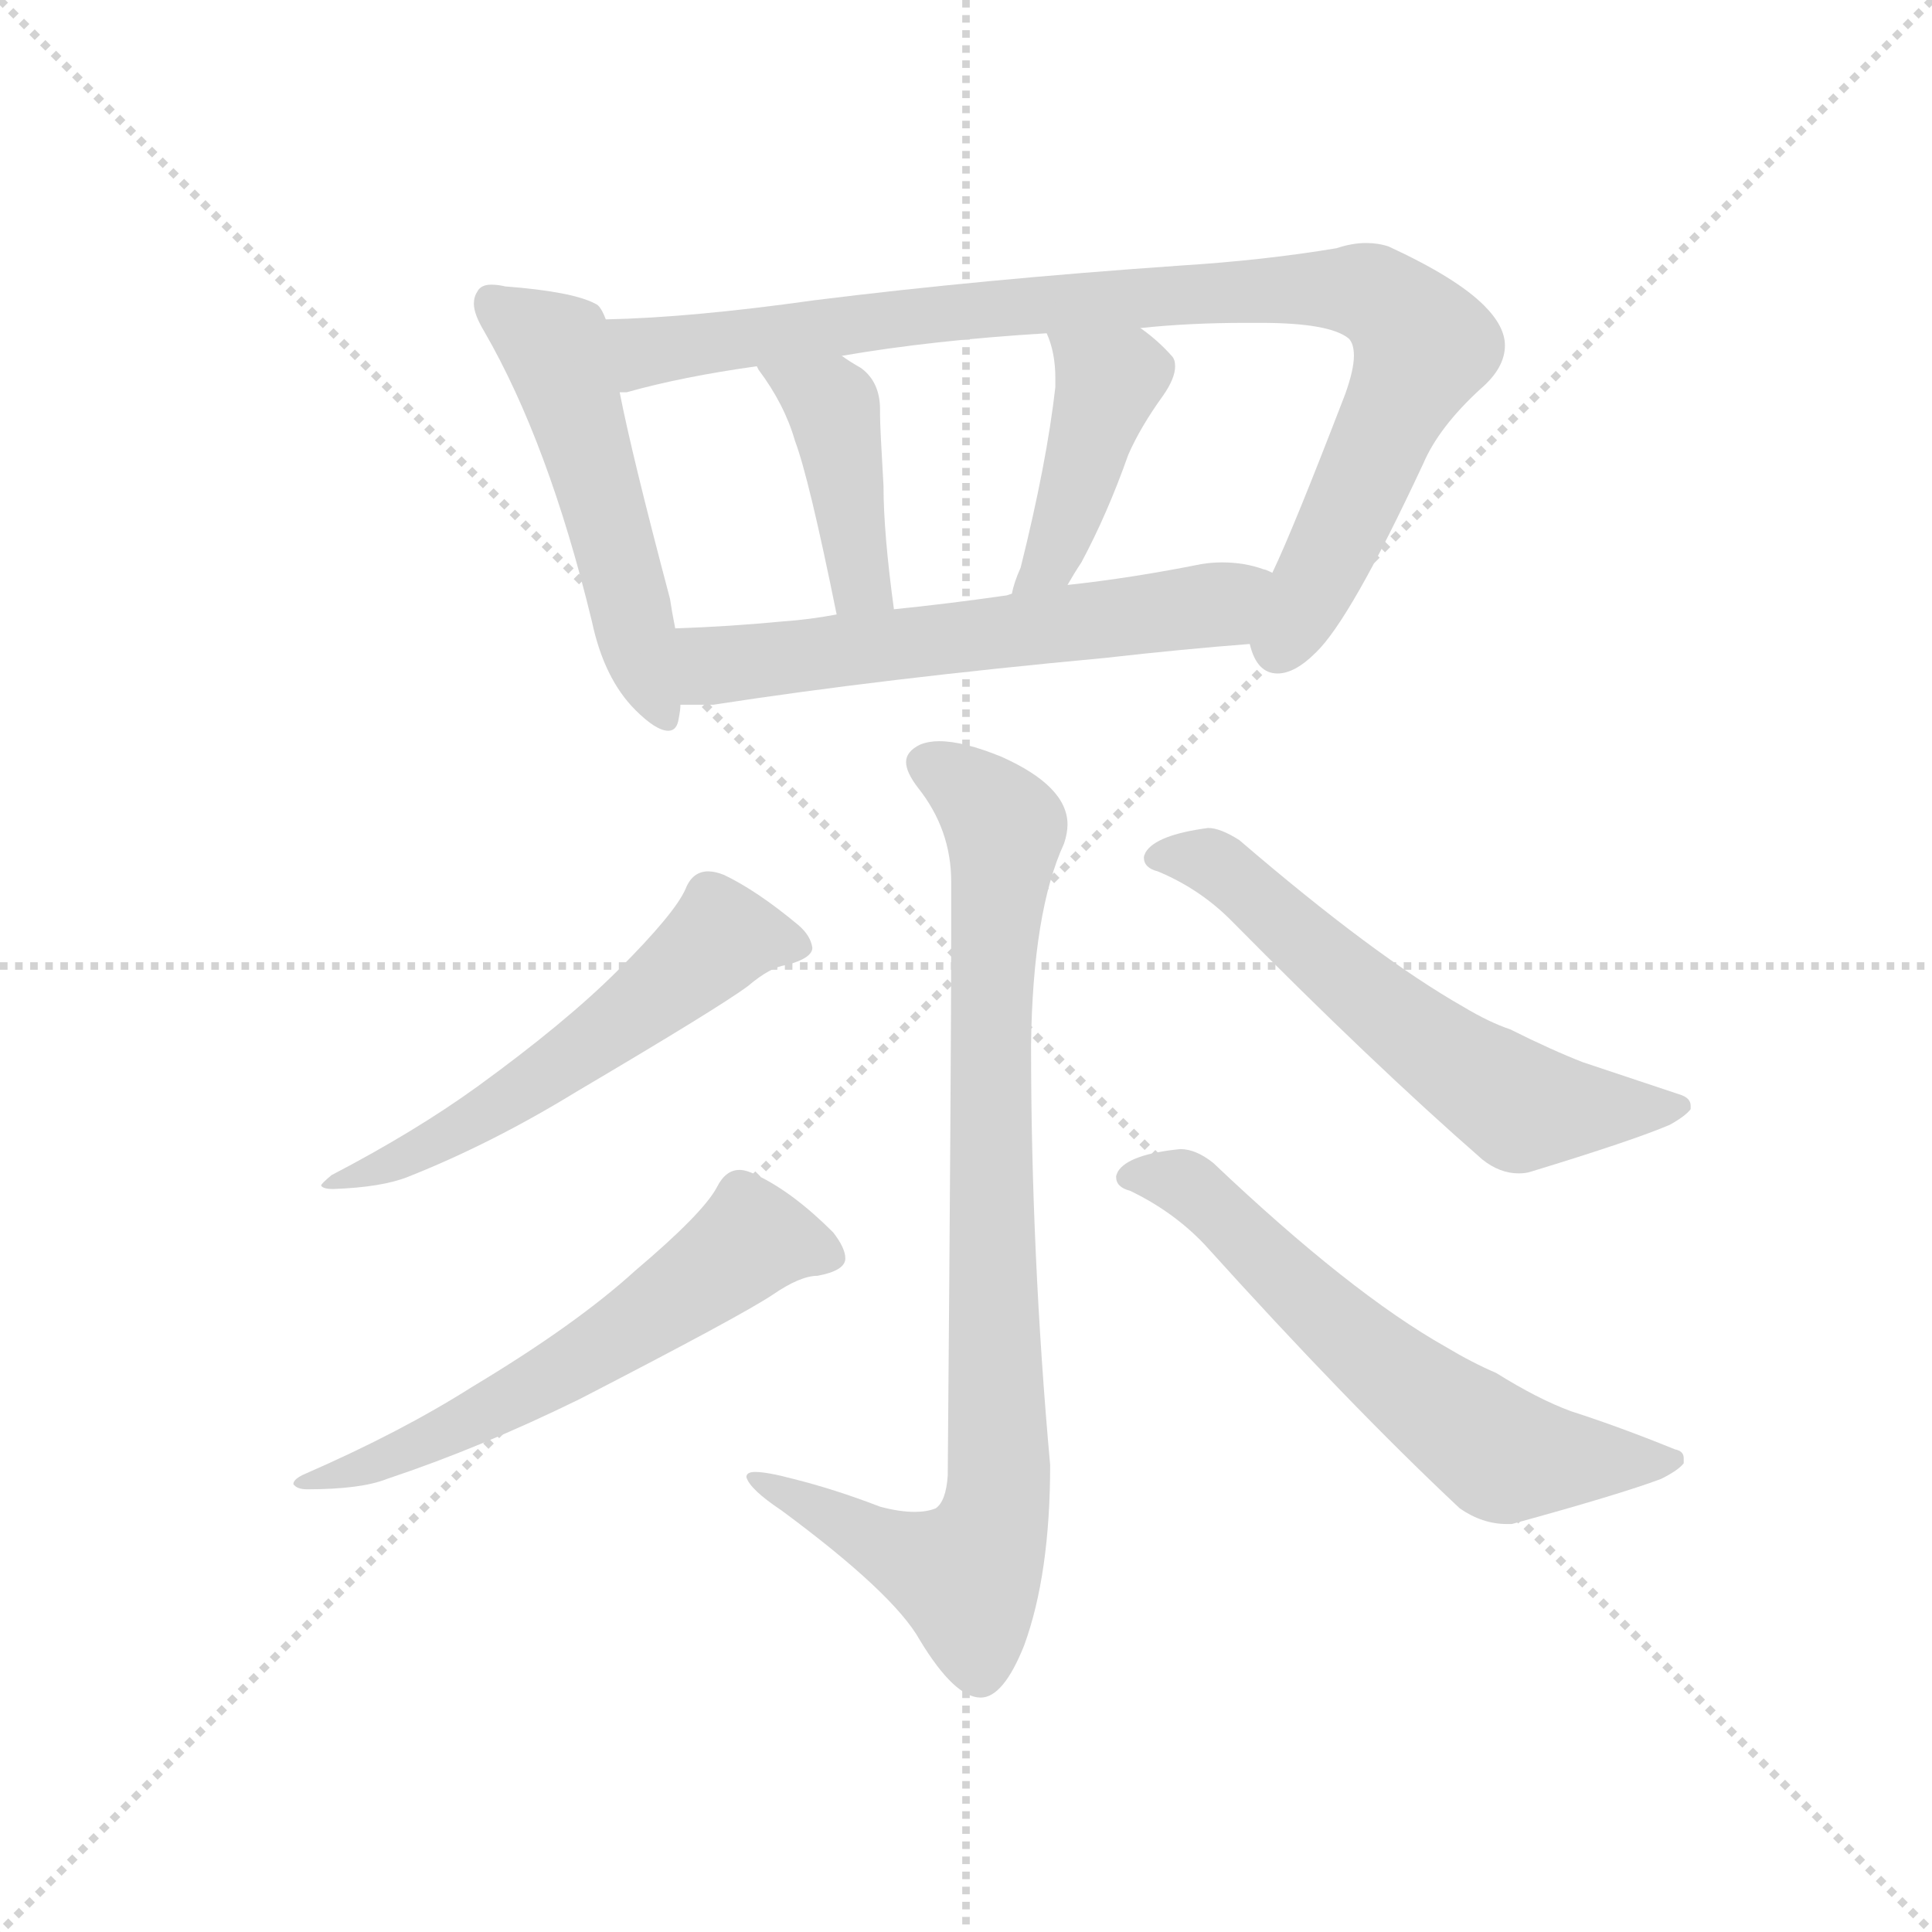 <svg version="1.1" viewBox="0 0 1024 1024" xmlns="http://www.w3.org/2000/svg">
  <g stroke="lightgray" stroke-dasharray="1,1" stroke-width="1" transform="scale(4, 4)">
    <line x1="0" y1="0" x2="256" y2="256"></line>
    <line x1="256" y1="0" x2="0" y2="256"></line>
    <line x1="128" y1="0" x2="128" y2="256"></line>
    <line x1="0" y1="128" x2="256" y2="128"></line>
  </g>
  <g transform="scale(0.92, -0.92) translate(60, -850)">
    <style type="text/css">
      
        @keyframes keyframes0 {
          from {
            stroke: blue;
            stroke-dashoffset: 523;
            stroke-width: 128;
          }
          63% {
            animation-timing-function: step-end;
            stroke: blue;
            stroke-dashoffset: 0;
            stroke-width: 128;
          }
          to {
            stroke: black;
            stroke-width: 1024;
          }
        }
        #make-me-a-hanzi-animation-0 {
          animation: keyframes0 0.676s both;
          animation-delay: 0s;
          animation-timing-function: linear;
        }
      
        @keyframes keyframes1 {
          from {
            stroke: blue;
            stroke-dashoffset: 931;
            stroke-width: 128;
          }
          75% {
            animation-timing-function: step-end;
            stroke: blue;
            stroke-dashoffset: 0;
            stroke-width: 128;
          }
          to {
            stroke: black;
            stroke-width: 1024;
          }
        }
        #make-me-a-hanzi-animation-1 {
          animation: keyframes1 1.008s both;
          animation-delay: 0.676s;
          animation-timing-function: linear;
        }
      
        @keyframes keyframes2 {
          from {
            stroke: blue;
            stroke-dashoffset: 412;
            stroke-width: 128;
          }
          57% {
            animation-timing-function: step-end;
            stroke: blue;
            stroke-dashoffset: 0;
            stroke-width: 128;
          }
          to {
            stroke: black;
            stroke-width: 1024;
          }
        }
        #make-me-a-hanzi-animation-2 {
          animation: keyframes2 0.585s both;
          animation-delay: 1.683s;
          animation-timing-function: linear;
        }
      
        @keyframes keyframes3 {
          from {
            stroke: blue;
            stroke-dashoffset: 423;
            stroke-width: 128;
          }
          58% {
            animation-timing-function: step-end;
            stroke: blue;
            stroke-dashoffset: 0;
            stroke-width: 128;
          }
          to {
            stroke: black;
            stroke-width: 1024;
          }
        }
        #make-me-a-hanzi-animation-3 {
          animation: keyframes3 0.594s both;
          animation-delay: 2.269s;
          animation-timing-function: linear;
        }
      
        @keyframes keyframes4 {
          from {
            stroke: blue;
            stroke-dashoffset: 598;
            stroke-width: 128;
          }
          66% {
            animation-timing-function: step-end;
            stroke: blue;
            stroke-dashoffset: 0;
            stroke-width: 128;
          }
          to {
            stroke: black;
            stroke-width: 1024;
          }
        }
        #make-me-a-hanzi-animation-4 {
          animation: keyframes4 0.737s both;
          animation-delay: 2.863s;
          animation-timing-function: linear;
        }
      
        @keyframes keyframes5 {
          from {
            stroke: blue;
            stroke-dashoffset: 884;
            stroke-width: 128;
          }
          74% {
            animation-timing-function: step-end;
            stroke: blue;
            stroke-dashoffset: 0;
            stroke-width: 128;
          }
          to {
            stroke: black;
            stroke-width: 1024;
          }
        }
        #make-me-a-hanzi-animation-5 {
          animation: keyframes5 0.969s both;
          animation-delay: 3.599s;
          animation-timing-function: linear;
        }
      
        @keyframes keyframes6 {
          from {
            stroke: blue;
            stroke-dashoffset: 568;
            stroke-width: 128;
          }
          65% {
            animation-timing-function: step-end;
            stroke: blue;
            stroke-dashoffset: 0;
            stroke-width: 128;
          }
          to {
            stroke: black;
            stroke-width: 1024;
          }
        }
        #make-me-a-hanzi-animation-6 {
          animation: keyframes6 0.712s both;
          animation-delay: 4.569s;
          animation-timing-function: linear;
        }
      
        @keyframes keyframes7 {
          from {
            stroke: blue;
            stroke-dashoffset: 599;
            stroke-width: 128;
          }
          66% {
            animation-timing-function: step-end;
            stroke: blue;
            stroke-dashoffset: 0;
            stroke-width: 128;
          }
          to {
            stroke: black;
            stroke-width: 1024;
          }
        }
        #make-me-a-hanzi-animation-7 {
          animation: keyframes7 0.737s both;
          animation-delay: 5.281s;
          animation-timing-function: linear;
        }
      
        @keyframes keyframes8 {
          from {
            stroke: blue;
            stroke-dashoffset: 606;
            stroke-width: 128;
          }
          66% {
            animation-timing-function: step-end;
            stroke: blue;
            stroke-dashoffset: 0;
            stroke-width: 128;
          }
          to {
            stroke: black;
            stroke-width: 1024;
          }
        }
        #make-me-a-hanzi-animation-8 {
          animation: keyframes8 0.743s both;
          animation-delay: 6.019s;
          animation-timing-function: linear;
        }
      
        @keyframes keyframes9 {
          from {
            stroke: blue;
            stroke-dashoffset: 629;
            stroke-width: 128;
          }
          67% {
            animation-timing-function: step-end;
            stroke: blue;
            stroke-dashoffset: 0;
            stroke-width: 128;
          }
          to {
            stroke: black;
            stroke-width: 1024;
          }
        }
        #make-me-a-hanzi-animation-9 {
          animation: keyframes9 0.762s both;
          animation-delay: 6.762s;
          animation-timing-function: linear;
        }
      
    </style>
    
      <path d="M 289 666 Q 286 674 283 675 Q 270 682 231 685 Q 227 686 223 686 Q 217 686 215 682 Q 213 679 213 675 Q 213 669 219 659 Q 256 595 281 492 Q 288 459 306 441 Q 318 429 325 429 Q 330 429 331 436 Q 332 441 332 444 L 329 488 Q 327 498 326 505 Q 304 588 297 624 L 289 666 Z" fill="lightgray"></path>
    
      <path d="M 409 677 Q 338 667 289 666 C 259 665 268 618 297 624 L 301 624 Q 333 633 376 639 L 425 645 Q 477 654 543 658 L 597 661 Q 625 664 658 664 L 666 664 Q 706 664 717 655 Q 720 652 720 645 Q 720 637 715 623 Q 685 545 673 520 C 661 493 657 483 660 479 Q 664 462 676 462 Q 686 462 698 474 Q 718 493 760 583 Q 769 604 793 626 Q 807 638 807 651 Q 807 662 795 674 Q 779 690 740 708 Q 734 710 727 710 Q 719 710 710 707 Q 668 700 620 697 Q 505 689 409 677 Z" fill="lightgray"></path>
    
      <path d="M 376 639 L 377 637 Q 392 617 398 596 Q 406 575 422 496 C 428 467 459 469 455 499 Q 449 543 449 570 Q 447 604 447 611 L 447 614 Q 447 630 436 638 Q 429 642 425 645 C 400 662 360 664 376 639 Z" fill="lightgray"></path>
    
      <path d="M 543 658 Q 548 647 548 632 L 548 627 Q 543 583 528 523 Q 524 514 523 508 C 516 479 540 487 555 513 Q 559 520 563 526 Q 578 554 590 588 Q 597 604 610 622 Q 617 632 617 639 Q 617 643 615 645 Q 607 654 597 661 C 573 679 532 686 543 658 Z" fill="lightgray"></path>
    
      <path d="M 332 444 L 351 444 Q 448 459 577 471 Q 621 476 660 479 C 690 481 701 510 673 520 Q 669 522 668 522 Q 657 526 644 526 Q 638 526 632 525 Q 592 517 555 513 L 523 508 L 520 507 Q 485 502 455 499 L 422 496 Q 406 493 391 492 Q 360 489 329 488 C 299 487 302 444 332 444 Z" fill="lightgray"></path>
    
      <path d="M 486 0 Q 485 -15 479 -19 Q 474 -21 467 -21 Q 458 -21 447 -18 Q 421 -8 397 -2 Q 382 2 375 2 Q 370 2 370 -1 Q 372 -8 390 -20 Q 455 -68 470 -95 Q 490 -128 505 -128 Q 518 -128 530 -98 Q 545 -57 545 6 Q 534 128 534 248 Q 535 325 553 364 Q 555 370 555 375 Q 555 397 517 414 Q 495 423 481 423 Q 475 423 470 421 Q 462 417 462 411 Q 462 405 469 396 Q 488 372 488 342 L 488 313 Q 488 241 486 0 Z" fill="lightgray"></path>
    
      <path d="M 296 291 Q 266 261 215 224 Q 179 198 131 173 Q 125 168 125 167 Q 126 165 132 165 Q 160 166 175 172 Q 223 191 272 221 Q 355 270 371 282 Q 384 293 393 294 Q 408 298 408 304 Q 407 311 400 317 Q 376 337 357 346 Q 352 348 348 348 Q 339 348 335 338 Q 329 324 296 291 Z" fill="lightgray"></path>
    
      <path d="M 306 118 Q 272 87 212 51 Q 171 25 116 1 Q 109 -2 109 -5 Q 111 -8 117 -8 Q 148 -8 163 -2 Q 217 16 274 44 Q 367 92 385 104 Q 401 115 411 115 Q 427 118 427 125 Q 427 131 420 140 Q 397 163 376 173 Q 370 176 366 176 Q 358 176 353 166 Q 345 151 306 118 Z" fill="lightgray"></path>
    
      <path d="M 649 320 Q 731 237 794 182 Q 804 174 815 174 Q 819 174 822 175 Q 881 193 902 202 Q 911 207 914 211 L 914 213 Q 914 217 909 219 L 852 238 Q 834 245 810 257 Q 798 261 783 270 Q 732 299 654 366 Q 643 373 636 373 Q 606 369 600 359 Q 599 357 599 356 Q 599 350 607 348 Q 631 338 649 320 Z" fill="lightgray"></path>
    
      <path d="M 634 133 Q 717 41 781 -19 Q 794 -28 808 -28 L 811 -28 Q 873 -11 897 -2 Q 907 3 910 7 L 910 10 Q 910 14 905 15 Q 873 28 845 37 Q 826 44 802 59 Q 788 65 773 74 Q 718 105 639 180 Q 629 188 620 188 Q 590 185 584 175 Q 583 173 583 172 Q 583 166 591 164 Q 616 152 634 133 Z" fill="lightgray"></path>
    
    
      <clipPath id="make-me-a-hanzi-clip-0">
        <path d="M 289 666 Q 286 674 283 675 Q 270 682 231 685 Q 227 686 223 686 Q 217 686 215 682 Q 213 679 213 675 Q 213 669 219 659 Q 256 595 281 492 Q 288 459 306 441 Q 318 429 325 429 Q 330 429 331 436 Q 332 441 332 444 L 329 488 Q 327 498 326 505 Q 304 588 297 624 L 289 666 Z"></path>
      </clipPath>
      <path clip-path="url(#make-me-a-hanzi-clip-0)" d="M 223 676 L 260 649 L 323 437" fill="none" id="make-me-a-hanzi-animation-0" stroke-dasharray="395 790" stroke-linecap="round"></path>
    
      <clipPath id="make-me-a-hanzi-clip-1">
        <path d="M 409 677 Q 338 667 289 666 C 259 665 268 618 297 624 L 301 624 Q 333 633 376 639 L 425 645 Q 477 654 543 658 L 597 661 Q 625 664 658 664 L 666 664 Q 706 664 717 655 Q 720 652 720 645 Q 720 637 715 623 Q 685 545 673 520 C 661 493 657 483 660 479 Q 664 462 676 462 Q 686 462 698 474 Q 718 493 760 583 Q 769 604 793 626 Q 807 638 807 651 Q 807 662 795 674 Q 779 690 740 708 Q 734 710 727 710 Q 719 710 710 707 Q 668 700 620 697 Q 505 689 409 677 Z"></path>
      </clipPath>
      <path clip-path="url(#make-me-a-hanzi-clip-1)" d="M 295 660 L 317 647 L 565 677 L 706 684 L 735 679 L 760 648 L 677 478" fill="none" id="make-me-a-hanzi-animation-1" stroke-dasharray="803 1606" stroke-linecap="round"></path>
    
      <clipPath id="make-me-a-hanzi-clip-2">
        <path d="M 376 639 L 377 637 Q 392 617 398 596 Q 406 575 422 496 C 428 467 459 469 455 499 Q 449 543 449 570 Q 447 604 447 611 L 447 614 Q 447 630 436 638 Q 429 642 425 645 C 400 662 360 664 376 639 Z"></path>
      </clipPath>
      <path clip-path="url(#make-me-a-hanzi-clip-2)" d="M 385 632 L 419 617 L 432 530 L 437 513 L 449 507" fill="none" id="make-me-a-hanzi-animation-2" stroke-dasharray="284 568" stroke-linecap="round"></path>
    
      <clipPath id="make-me-a-hanzi-clip-3">
        <path d="M 543 658 Q 548 647 548 632 L 548 627 Q 543 583 528 523 Q 524 514 523 508 C 516 479 540 487 555 513 Q 559 520 563 526 Q 578 554 590 588 Q 597 604 610 622 Q 617 632 617 639 Q 617 643 615 645 Q 607 654 597 661 C 573 679 532 686 543 658 Z"></path>
      </clipPath>
      <path clip-path="url(#make-me-a-hanzi-clip-3)" d="M 550 654 L 578 630 L 551 540 L 538 519 L 527 515" fill="none" id="make-me-a-hanzi-animation-3" stroke-dasharray="295 590" stroke-linecap="round"></path>
    
      <clipPath id="make-me-a-hanzi-clip-4">
        <path d="M 332 444 L 351 444 Q 448 459 577 471 Q 621 476 660 479 C 690 481 701 510 673 520 Q 669 522 668 522 Q 657 526 644 526 Q 638 526 632 525 Q 592 517 555 513 L 523 508 L 520 507 Q 485 502 455 499 L 422 496 Q 406 493 391 492 Q 360 489 329 488 C 299 487 302 444 332 444 Z"></path>
      </clipPath>
      <path clip-path="url(#make-me-a-hanzi-clip-4)" d="M 337 452 L 352 467 L 638 501 L 668 514" fill="none" id="make-me-a-hanzi-animation-4" stroke-dasharray="470 940" stroke-linecap="round"></path>
    
      <clipPath id="make-me-a-hanzi-clip-5">
        <path d="M 486 0 Q 485 -15 479 -19 Q 474 -21 467 -21 Q 458 -21 447 -18 Q 421 -8 397 -2 Q 382 2 375 2 Q 370 2 370 -1 Q 372 -8 390 -20 Q 455 -68 470 -95 Q 490 -128 505 -128 Q 518 -128 530 -98 Q 545 -57 545 6 Q 534 128 534 248 Q 535 325 553 364 Q 555 370 555 375 Q 555 397 517 414 Q 495 423 481 423 Q 475 423 470 421 Q 462 417 462 411 Q 462 405 469 396 Q 488 372 488 342 L 488 313 Q 488 241 486 0 Z"></path>
      </clipPath>
      <path clip-path="url(#make-me-a-hanzi-clip-5)" d="M 473 410 L 502 393 L 519 372 L 510 248 L 514 -18 L 497 -58 L 375 -4" fill="none" id="make-me-a-hanzi-animation-5" stroke-dasharray="756 1512" stroke-linecap="round"></path>
    
      <clipPath id="make-me-a-hanzi-clip-6">
        <path d="M 296 291 Q 266 261 215 224 Q 179 198 131 173 Q 125 168 125 167 Q 126 165 132 165 Q 160 166 175 172 Q 223 191 272 221 Q 355 270 371 282 Q 384 293 393 294 Q 408 298 408 304 Q 407 311 400 317 Q 376 337 357 346 Q 352 348 348 348 Q 339 348 335 338 Q 329 324 296 291 Z"></path>
      </clipPath>
      <path clip-path="url(#make-me-a-hanzi-clip-6)" d="M 398 307 L 356 310 L 273 242 L 217 206 L 178 185 L 129 169" fill="none" id="make-me-a-hanzi-animation-6" stroke-dasharray="440 880" stroke-linecap="round"></path>
    
      <clipPath id="make-me-a-hanzi-clip-7">
        <path d="M 306 118 Q 272 87 212 51 Q 171 25 116 1 Q 109 -2 109 -5 Q 111 -8 117 -8 Q 148 -8 163 -2 Q 217 16 274 44 Q 367 92 385 104 Q 401 115 411 115 Q 427 118 427 125 Q 427 131 420 140 Q 397 163 376 173 Q 370 176 366 176 Q 358 176 353 166 Q 345 151 306 118 Z"></path>
      </clipPath>
      <path clip-path="url(#make-me-a-hanzi-clip-7)" d="M 418 126 L 387 136 L 370 134 L 276 66 L 219 35 L 166 10 L 114 -4" fill="none" id="make-me-a-hanzi-animation-7" stroke-dasharray="471 942" stroke-linecap="round"></path>
    
      <clipPath id="make-me-a-hanzi-clip-8">
        <path d="M 649 320 Q 731 237 794 182 Q 804 174 815 174 Q 819 174 822 175 Q 881 193 902 202 Q 911 207 914 211 L 914 213 Q 914 217 909 219 L 852 238 Q 834 245 810 257 Q 798 261 783 270 Q 732 299 654 366 Q 643 373 636 373 Q 606 369 600 359 Q 599 357 599 356 Q 599 350 607 348 Q 631 338 649 320 Z"></path>
      </clipPath>
      <path clip-path="url(#make-me-a-hanzi-clip-8)" d="M 606 355 L 630 356 L 649 346 L 756 253 L 813 214 L 907 212" fill="none" id="make-me-a-hanzi-animation-8" stroke-dasharray="478 956" stroke-linecap="round"></path>
    
      <clipPath id="make-me-a-hanzi-clip-9">
        <path d="M 634 133 Q 717 41 781 -19 Q 794 -28 808 -28 L 811 -28 Q 873 -11 897 -2 Q 907 3 910 7 L 910 10 Q 910 14 905 15 Q 873 28 845 37 Q 826 44 802 59 Q 788 65 773 74 Q 718 105 639 180 Q 629 188 620 188 Q 590 185 584 175 Q 583 173 583 172 Q 583 166 591 164 Q 616 152 634 133 Z"></path>
      </clipPath>
      <path clip-path="url(#make-me-a-hanzi-clip-9)" d="M 590 171 L 614 172 L 634 160 L 714 82 L 803 13 L 904 9" fill="none" id="make-me-a-hanzi-animation-9" stroke-dasharray="501 1002" stroke-linecap="round"></path>
    
  </g>
</svg>
